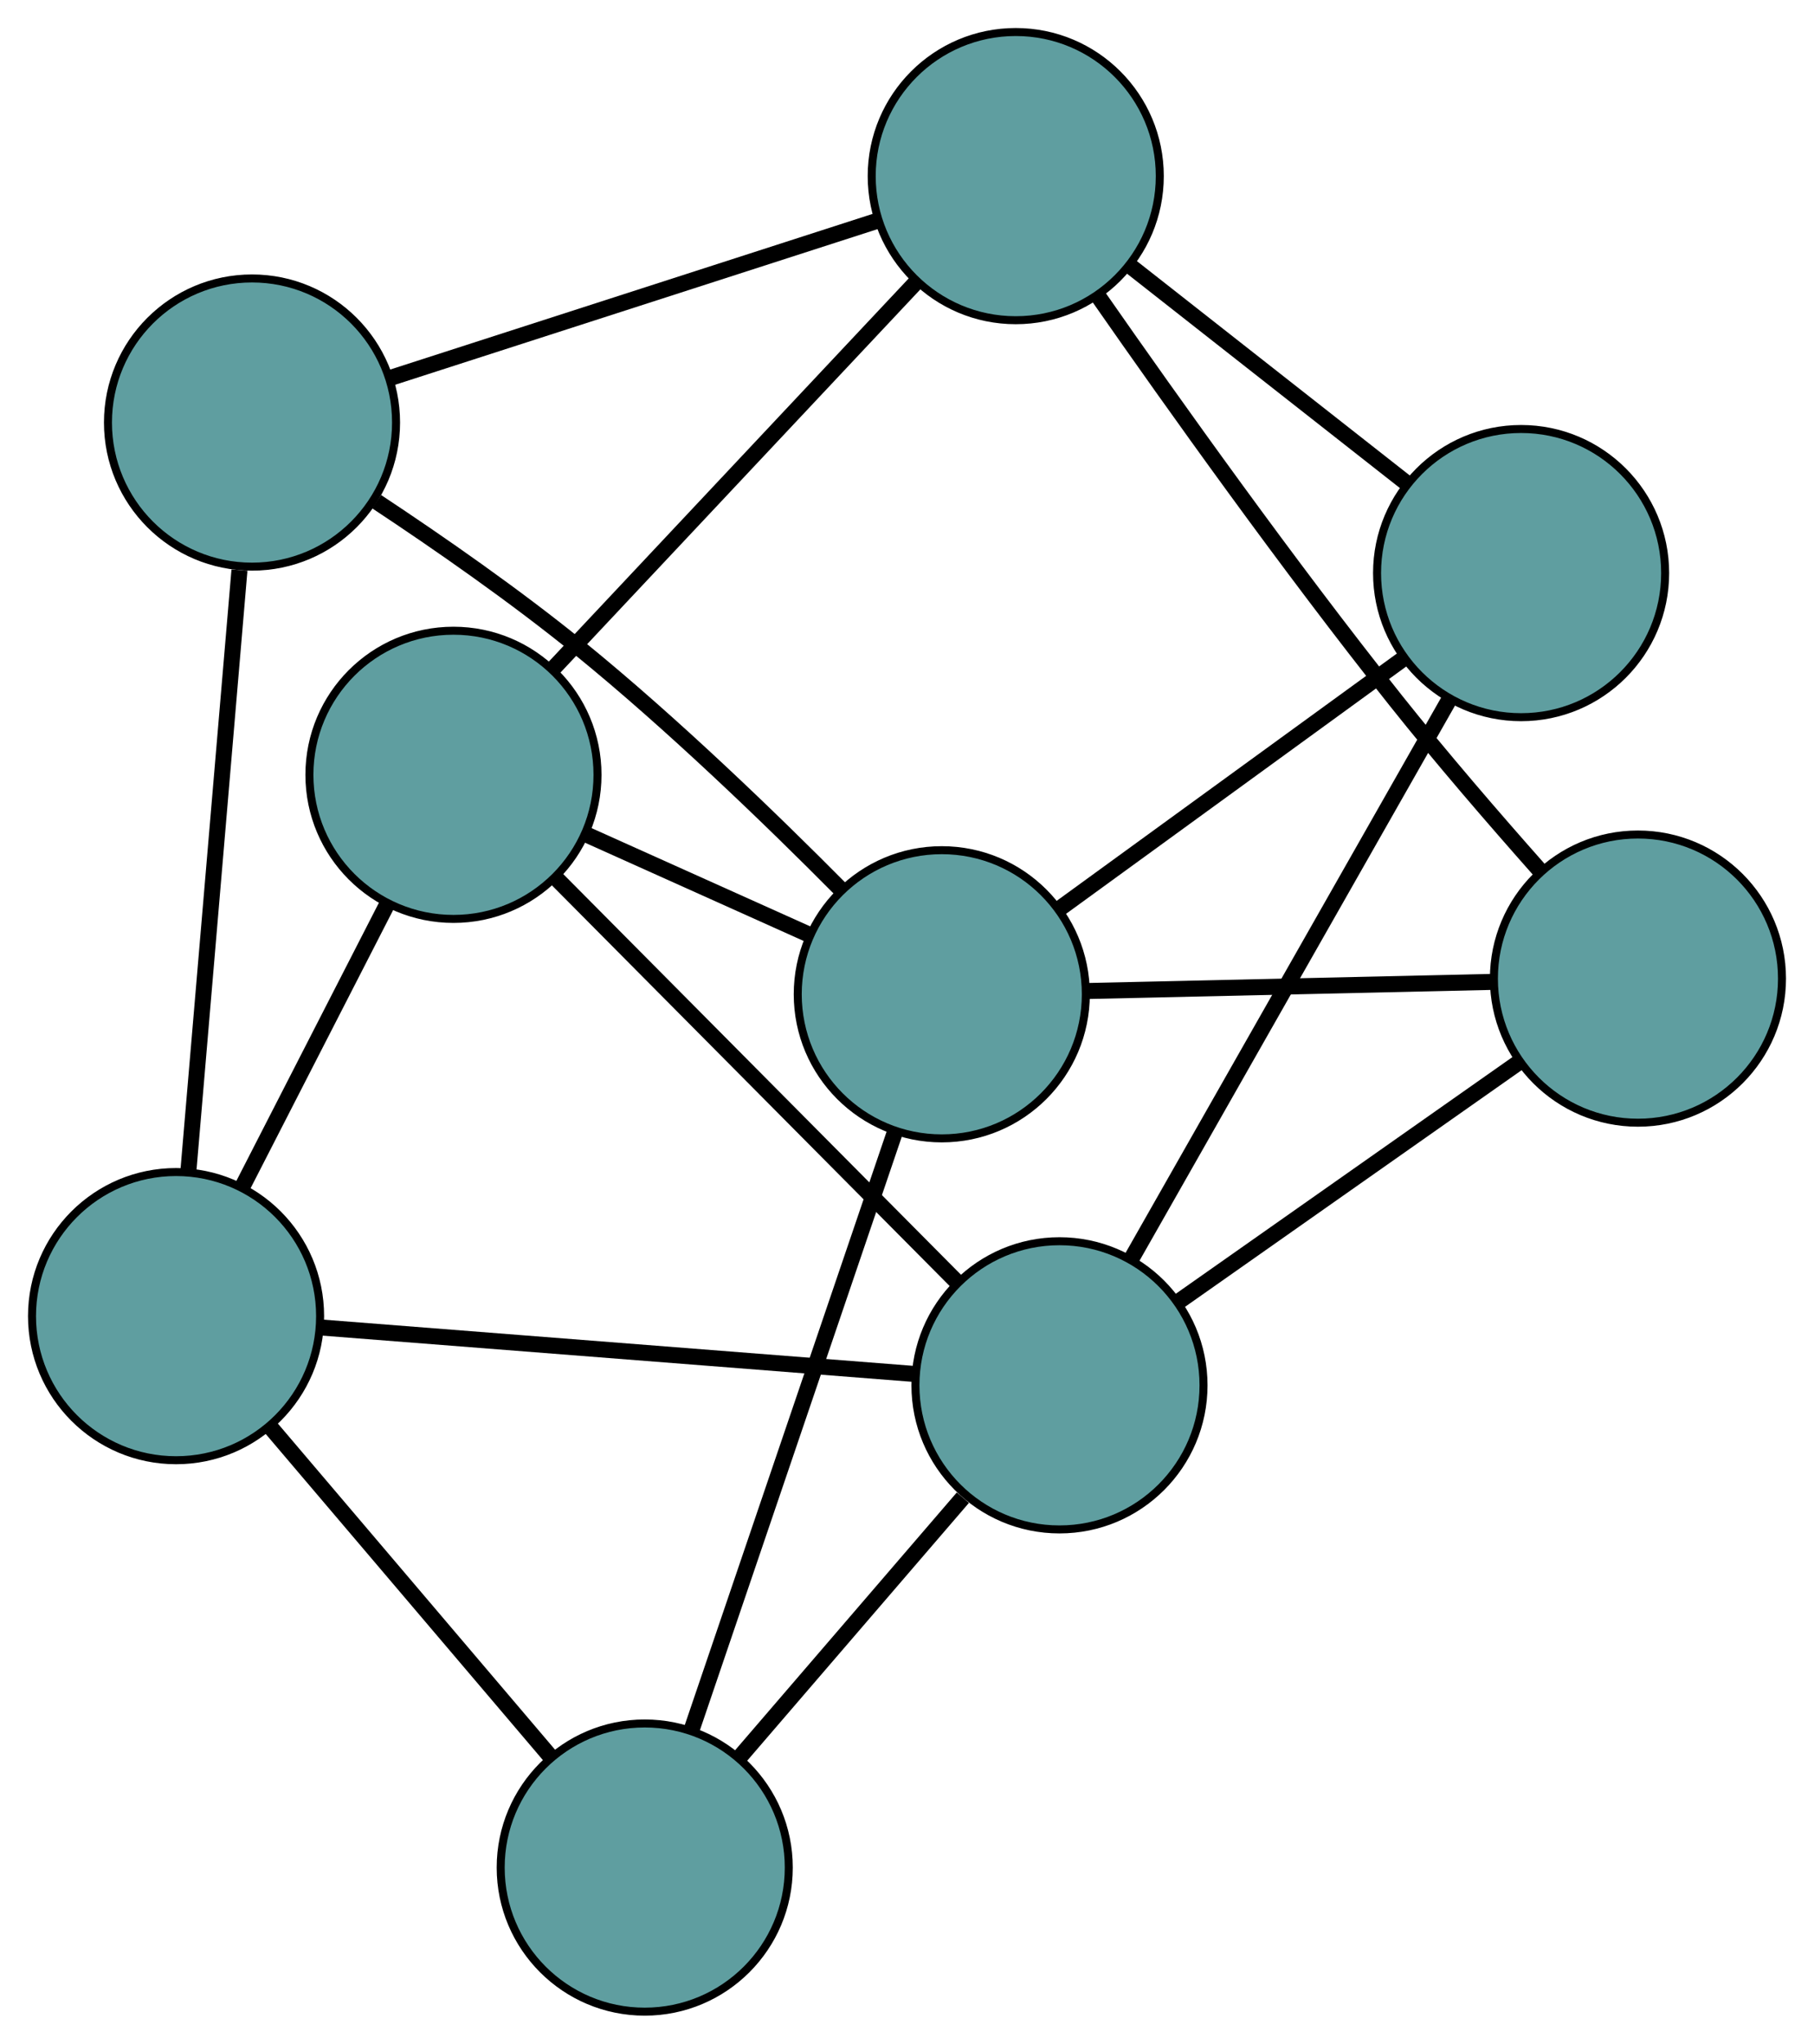 <?xml version="1.0" encoding="UTF-8" standalone="no"?>
<!DOCTYPE svg PUBLIC "-//W3C//DTD SVG 1.1//EN"
 "http://www.w3.org/Graphics/SVG/1.1/DTD/svg11.dtd">
<!-- Generated by graphviz version 2.36.0 (20140111.2315)
 -->
<!-- Title: G Pages: 1 -->
<svg width="100%" height="100%"
 viewBox="0.00 0.00 226.68 255.29" xmlns="http://www.w3.org/2000/svg" xmlns:xlink="http://www.w3.org/1999/xlink">
<g id="graph0" class="graph" transform="scale(1 1) rotate(0) translate(4 251.293)">
<title>G</title>
<!-- 0 -->
<g id="node1" class="node"><title>0</title>
<ellipse fill="cadetblue" stroke="black" cx="52.665" cy="-154.504" rx="18" ry="18"/>
</g>
<!-- 5 -->
<g id="node6" class="node"><title>5</title>
<ellipse fill="cadetblue" stroke="black" cx="18" cy="-86.884" rx="18" ry="18"/>
</g>
<!-- 0&#45;&#45;5 -->
<g id="edge1" class="edge"><title>0&#45;&#45;5</title>
<path fill="none" stroke="black" stroke-width="2" d="M44.45,-138.479C39.004,-127.856 31.88,-113.959 26.397,-103.264"/>
</g>
<!-- 6 -->
<g id="node7" class="node"><title>6</title>
<ellipse fill="cadetblue" stroke="black" cx="122.929" cy="-229.293" rx="18" ry="18"/>
</g>
<!-- 0&#45;&#45;6 -->
<g id="edge2" class="edge"><title>0&#45;&#45;6</title>
<path fill="none" stroke="black" stroke-width="2" d="M65.227,-167.875C78.016,-181.488 97.726,-202.467 110.476,-216.038"/>
</g>
<!-- 7 -->
<g id="node8" class="node"><title>7</title>
<ellipse fill="cadetblue" stroke="black" cx="128.394" cy="-78.241" rx="18" ry="18"/>
</g>
<!-- 0&#45;&#45;7 -->
<g id="edge3" class="edge"><title>0&#45;&#45;7</title>
<path fill="none" stroke="black" stroke-width="2" d="M65.511,-141.567C79.437,-127.543 101.534,-105.29 115.485,-91.241"/>
</g>
<!-- 8 -->
<g id="node9" class="node"><title>8</title>
<ellipse fill="cadetblue" stroke="black" cx="113.687" cy="-127.089" rx="18" ry="18"/>
</g>
<!-- 0&#45;&#45;8 -->
<g id="edge4" class="edge"><title>0&#45;&#45;8</title>
<path fill="none" stroke="black" stroke-width="2" d="M69.339,-147.013C77.95,-143.145 88.425,-138.439 97.033,-134.572"/>
</g>
<!-- 1 -->
<g id="node2" class="node"><title>1</title>
<ellipse fill="cadetblue" stroke="black" cx="27.491" cy="-198.509" rx="18" ry="18"/>
</g>
<!-- 1&#45;&#45;5 -->
<g id="edge5" class="edge"><title>1&#45;&#45;5</title>
<path fill="none" stroke="black" stroke-width="2" d="M25.923,-180.076C24.154,-159.27 21.295,-125.638 19.538,-104.974"/>
</g>
<!-- 1&#45;&#45;6 -->
<g id="edge6" class="edge"><title>1&#45;&#45;6</title>
<path fill="none" stroke="black" stroke-width="2" d="M44.995,-204.155C62.216,-209.709 88.353,-218.14 105.535,-223.682"/>
</g>
<!-- 1&#45;&#45;8 -->
<g id="edge7" class="edge"><title>1&#45;&#45;8</title>
<path fill="none" stroke="black" stroke-width="2" d="M43.071,-188.621C50.894,-183.448 60.39,-176.844 68.424,-170.31 80.057,-160.85 92.301,-149.029 101.117,-140.142"/>
</g>
<!-- 2 -->
<g id="node3" class="node"><title>2</title>
<ellipse fill="cadetblue" stroke="black" cx="76.567" cy="-18" rx="18" ry="18"/>
</g>
<!-- 2&#45;&#45;5 -->
<g id="edge8" class="edge"><title>2&#45;&#45;5</title>
<path fill="none" stroke="black" stroke-width="2" d="M64.715,-31.94C54.554,-43.891 39.99,-61.02 29.834,-72.965"/>
</g>
<!-- 2&#45;&#45;7 -->
<g id="edge9" class="edge"><title>2&#45;&#45;7</title>
<path fill="none" stroke="black" stroke-width="2" d="M88.327,-31.67C96.69,-41.389 107.889,-54.407 116.321,-64.207"/>
</g>
<!-- 2&#45;&#45;8 -->
<g id="edge10" class="edge"><title>2&#45;&#45;8</title>
<path fill="none" stroke="black" stroke-width="2" d="M82.367,-35.045C89.3,-55.42 100.837,-89.324 107.805,-109.804"/>
</g>
<!-- 3 -->
<g id="node4" class="node"><title>3</title>
<ellipse fill="cadetblue" stroke="black" cx="186.079" cy="-179.703" rx="18" ry="18"/>
</g>
<!-- 3&#45;&#45;6 -->
<g id="edge11" class="edge"><title>3&#45;&#45;6</title>
<path fill="none" stroke="black" stroke-width="2" d="M171.75,-190.956C161.415,-199.071 147.524,-209.979 137.202,-218.085"/>
</g>
<!-- 3&#45;&#45;7 -->
<g id="edge12" class="edge"><title>3&#45;&#45;7</title>
<path fill="none" stroke="black" stroke-width="2" d="M177.066,-163.85C166.229,-144.788 148.153,-112.995 137.344,-93.983"/>
</g>
<!-- 3&#45;&#45;8 -->
<g id="edge13" class="edge"><title>3&#45;&#45;8</title>
<path fill="none" stroke="black" stroke-width="2" d="M171.43,-169.056C158.87,-159.928 140.868,-146.844 128.315,-137.721"/>
</g>
<!-- 4 -->
<g id="node5" class="node"><title>4</title>
<ellipse fill="cadetblue" stroke="black" cx="200.681" cy="-129.047" rx="18" ry="18"/>
</g>
<!-- 4&#45;&#45;6 -->
<g id="edge14" class="edge"><title>4&#45;&#45;6</title>
<path fill="none" stroke="black" stroke-width="2" d="M188.296,-142.693C182.687,-149.018 176.053,-156.701 170.367,-163.85 157.003,-180.653 142.669,-200.747 133.297,-214.196"/>
</g>
<!-- 4&#45;&#45;7 -->
<g id="edge15" class="edge"><title>4&#45;&#45;7</title>
<path fill="none" stroke="black" stroke-width="2" d="M185.703,-118.52C173.297,-109.8 155.754,-97.47 143.353,-88.754"/>
</g>
<!-- 4&#45;&#45;8 -->
<g id="edge16" class="edge"><title>4&#45;&#45;8</title>
<path fill="none" stroke="black" stroke-width="2" d="M182.656,-128.641C167.726,-128.305 146.613,-127.83 131.689,-127.494"/>
</g>
<!-- 5&#45;&#45;7 -->
<g id="edge17" class="edge"><title>5&#45;&#45;7</title>
<path fill="none" stroke="black" stroke-width="2" d="M36.229,-85.457C56.684,-83.856 89.672,-81.273 110.138,-79.67"/>
</g>
</g>
</svg>


